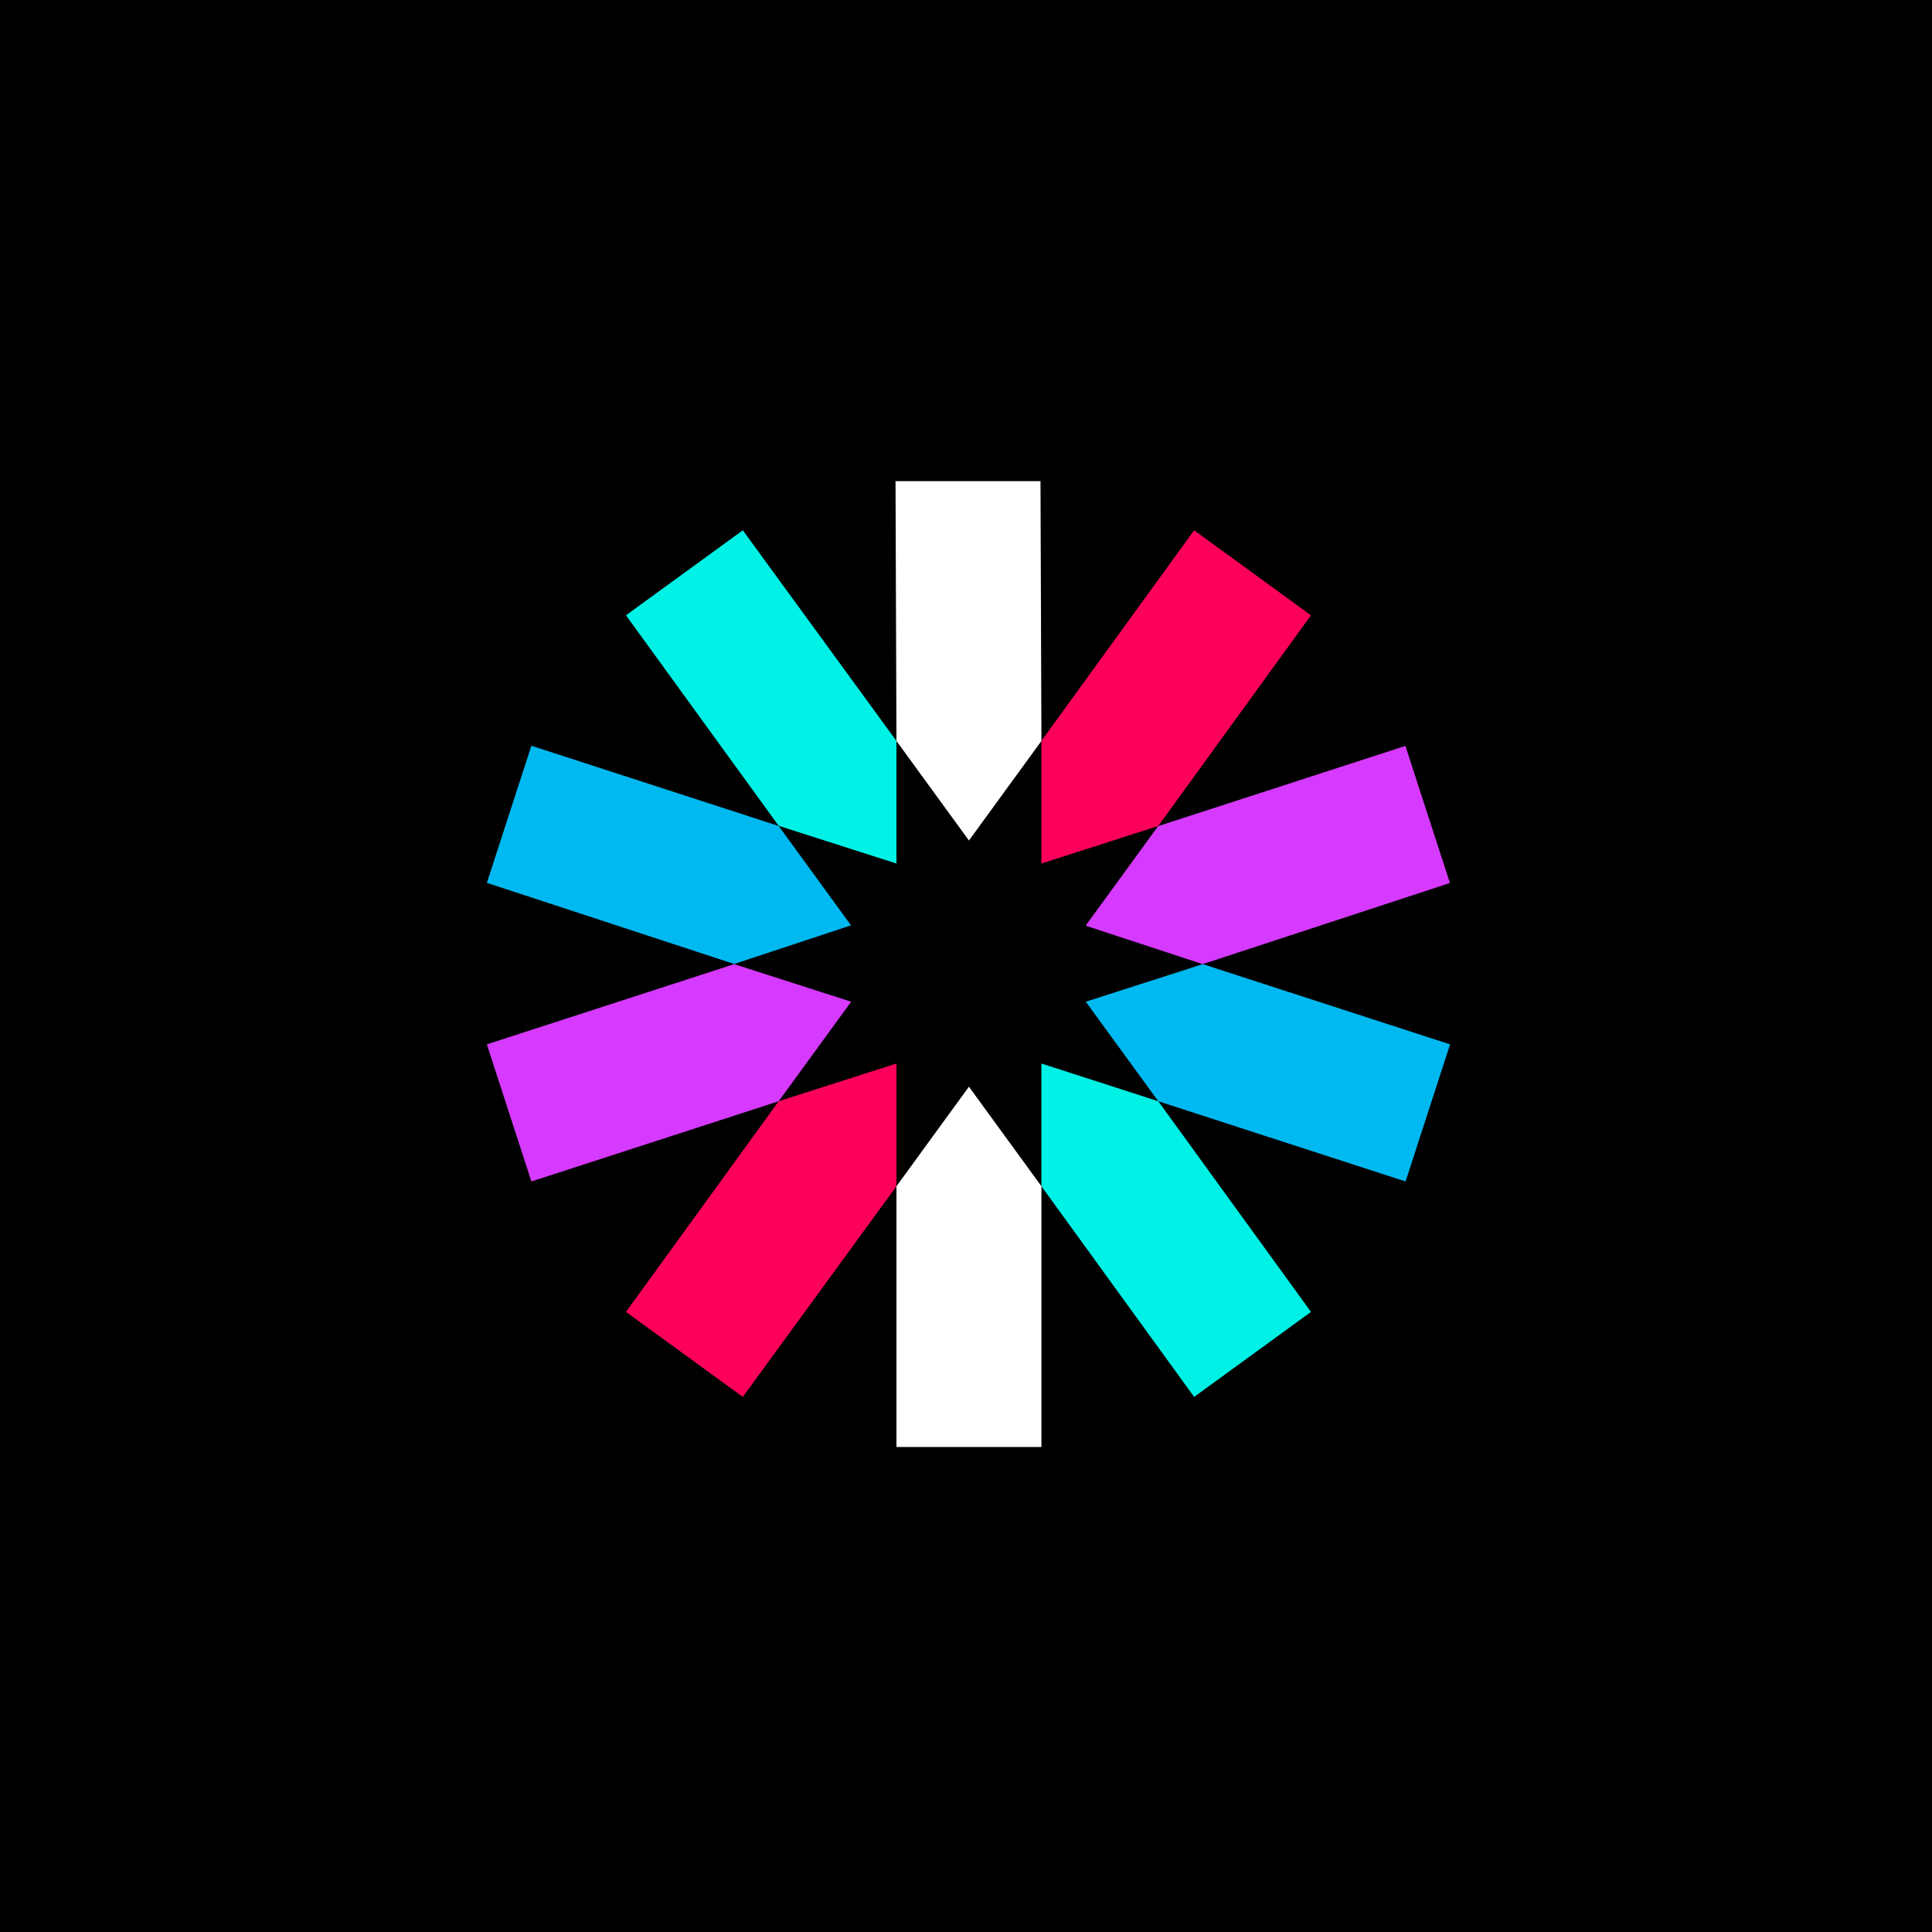 <?xml version="1.0" encoding="UTF-8" standalone="no"?>
<!DOCTYPE svg PUBLIC "-//W3C//DTD SVG 1.1//EN" "http://www.w3.org/Graphics/SVG/1.1/DTD/svg11.dtd">
<!-- Created with Vectornator (http://vectornator.io/) -->
<svg height="100%" stroke-miterlimit="10" style="fill-rule:nonzero;clip-rule:evenodd;stroke-linecap:round;stroke-linejoin:round;" version="1.1" viewBox="-6.82121e-13 0 1250 1250" width="100%" xml:space="preserve" xmlns="http://www.w3.org/2000/svg" xmlns:vectornator="http://vectornator.io" xmlns:xlink="http://www.w3.org/1999/xlink">
<defs/>
<g id="Layer" vectornator:layerName="Layer">
<g opacity="1" vectornator:layerName="g">
<path d="M-6.82121e-13 0L1250 0L1250 1250L-6.82121e-13 1250L-6.82121e-13 0Z" fill="#000000" fill-rule="evenodd" opacity="1" stroke="none" vectornator:layerName="path"/>
<path d="M673.8 479.4L673.2 311.3L579.4 311.3L580 479.4L626.9 543.8L673.8 479.4ZM580 767.5L580 936.2L673.8 936.2L673.8 767.5L626.9 703.1L580 767.5Z" fill="#ffffff" fill-rule="evenodd" opacity="1" stroke="none" vectornator:layerName="path"/>
<path d="M673.8 767.5L772.6 903.8L848.2 848.8L749.4 712.5L673.8 688.1L673.8 767.5ZM580 479.4L480.6 343.1L405 398.1L503.8 534.3L580 558.7L580 479.4Z" fill="#00f2e6" fill-rule="evenodd" opacity="1" stroke="none" vectornator:layerName="path"/>
<path d="M503.8 534.4L343.8 482.5L315 571.2L475 623.7L550.6 598.7L503.8 534.4ZM702.5 648.1L749.4 712.5L909.4 764.4L938.2 675.7L778.2 623.8L702.5 648.1Z" fill="#00b9f1" fill-rule="evenodd" opacity="1" stroke="none" vectornator:layerName="path"/>
<path d="M778.1 623.8L938.1 571.3L909.3 482.6L749.3 534.5L702.4 598.9L778.1 623.8ZM475 623.8L315 675.7L343.8 764.4L503.8 712.5L550.7 648.1L475 623.8Z" fill="#d63aff" fill-rule="evenodd" opacity="1" stroke="none" vectornator:layerName="path"/>
<path d="M503.8 712.5L405 848.8L480.6 903.8L580 767.5L580 688.1L503.8 712.5ZM749.4 534.4L848.2 398.1L772.6 343.1L673.8 479.3L673.8 558.7L749.4 534.4Z" fill="#fb015b" fill-rule="evenodd" opacity="1" stroke="none" vectornator:layerName="path"/>
</g>
</g>
</svg>
